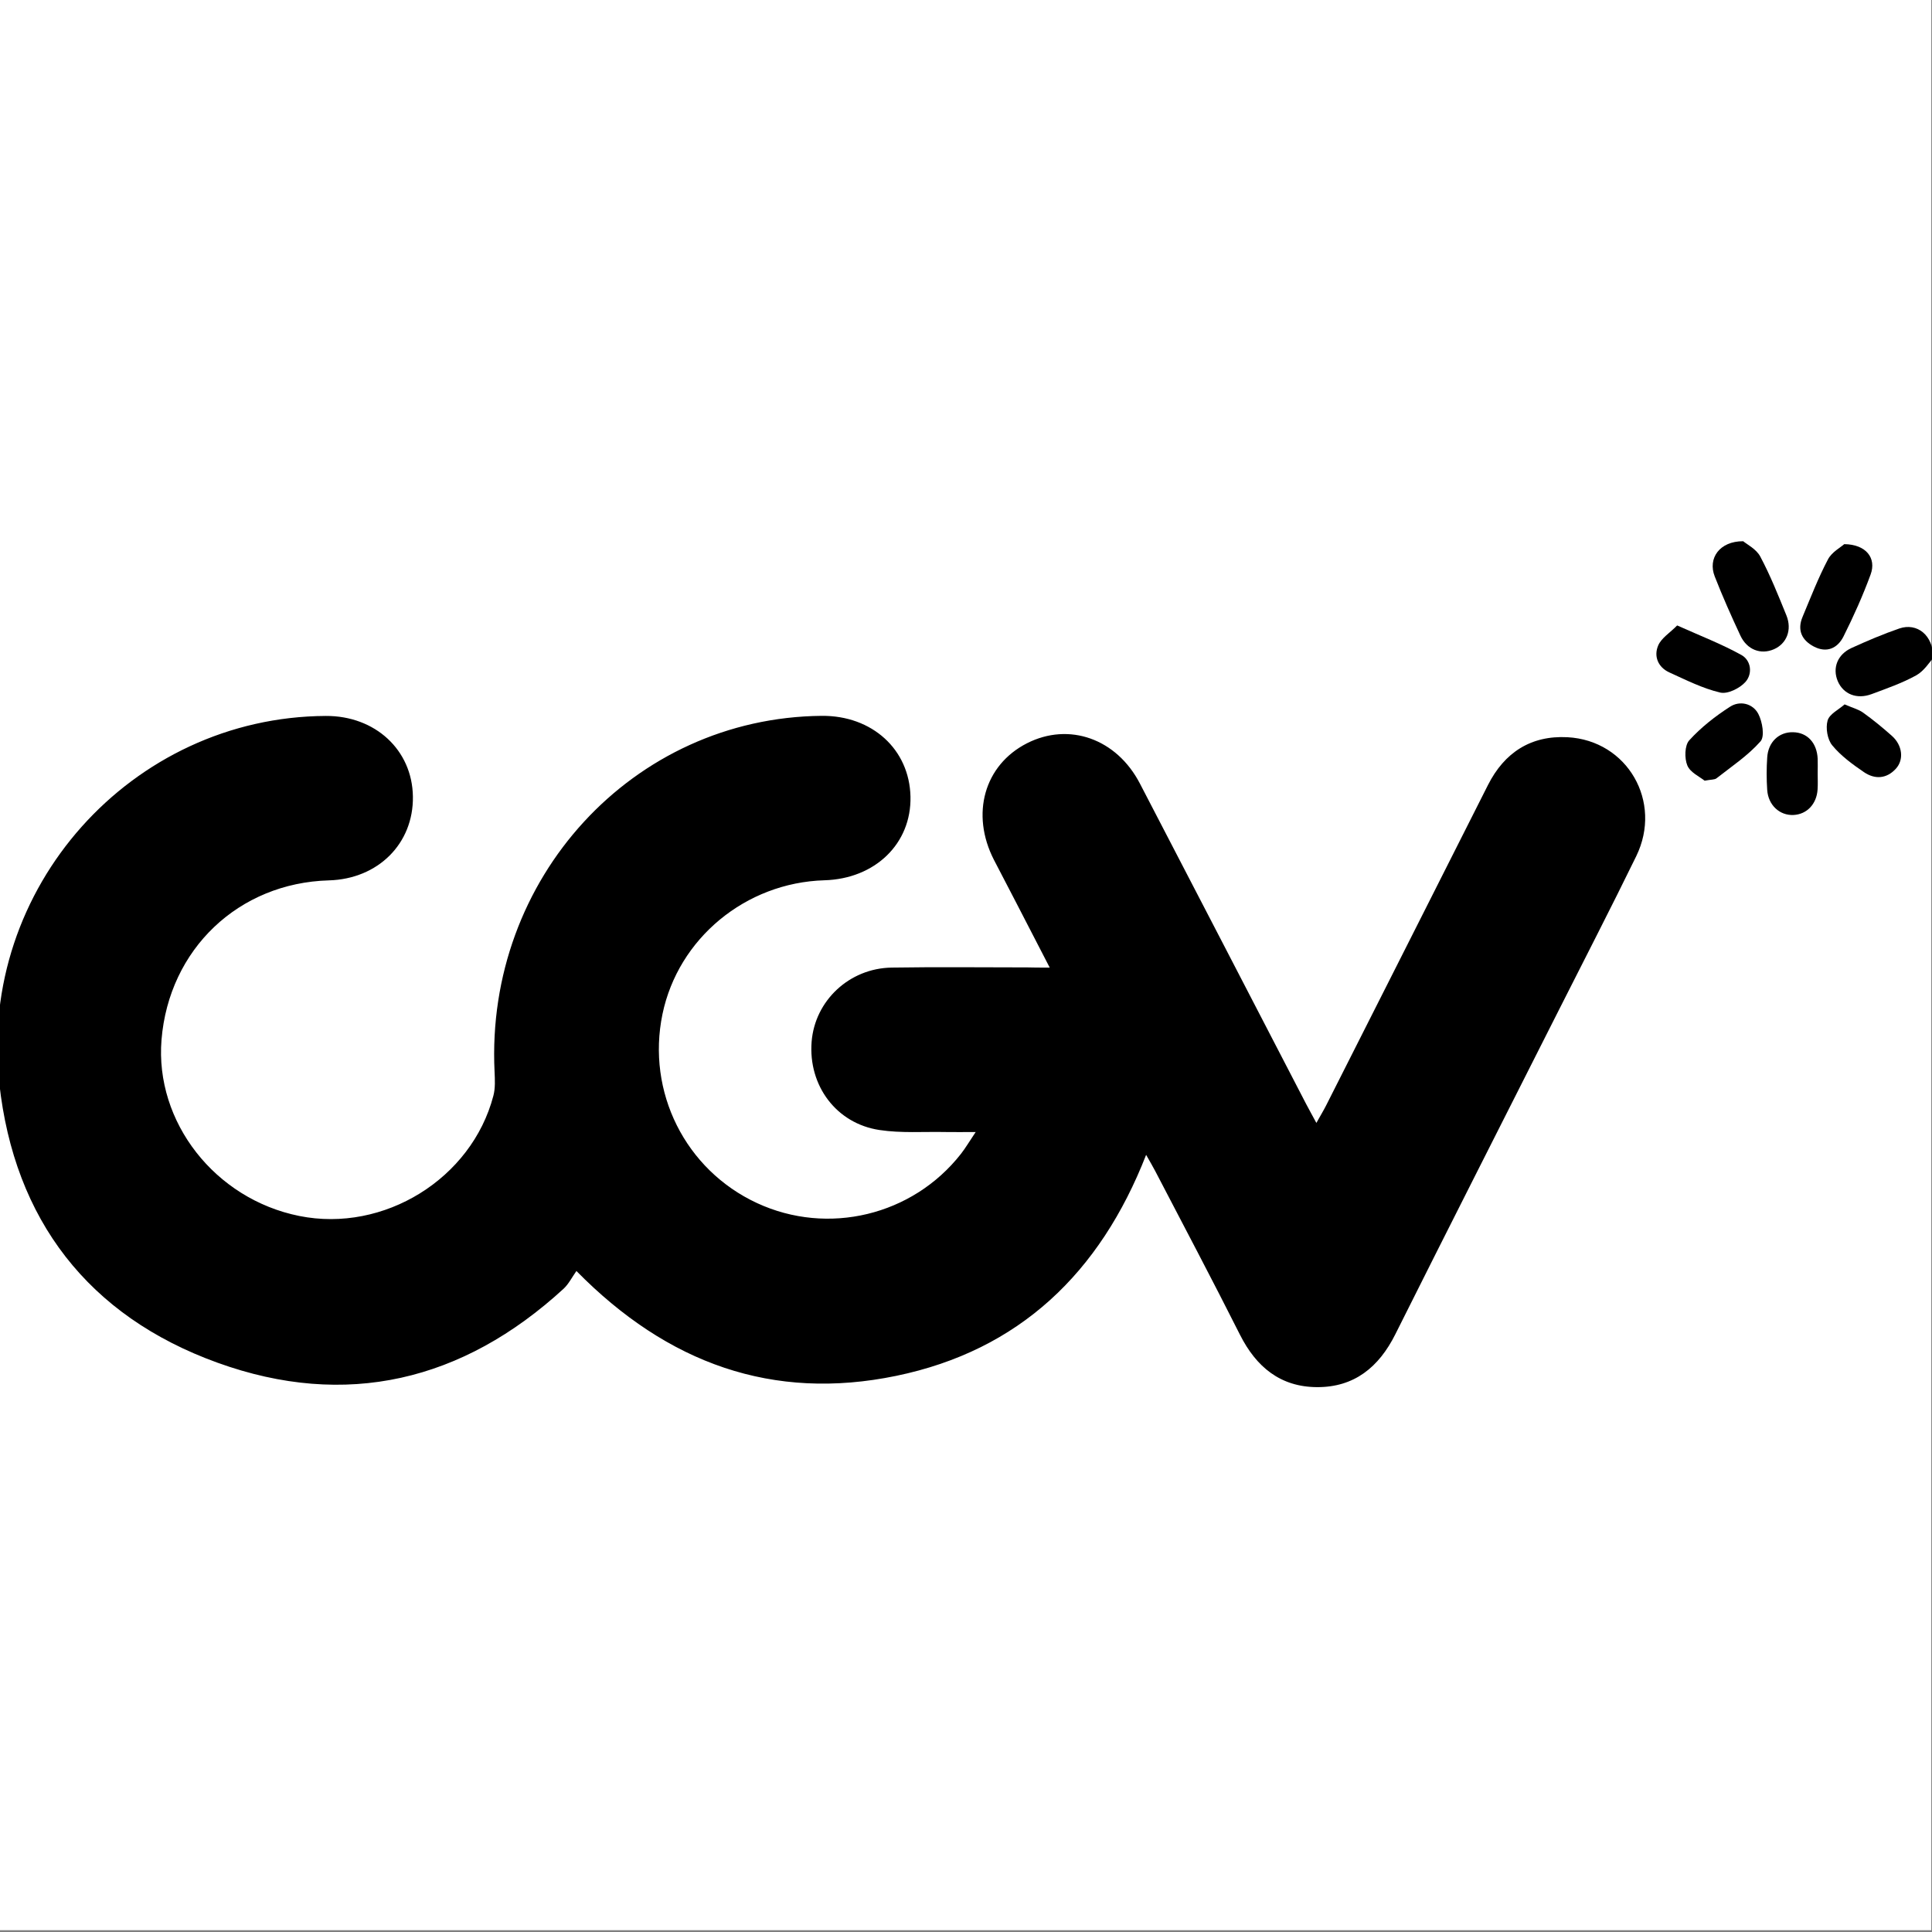 <?xml version="1.0" encoding="utf-8"?>
<!-- Generator: Adobe Illustrator 24.0.2, SVG Export Plug-In . SVG Version: 6.00 Build 0)  -->
<svg version="1.1" id="Layer_1" xmlns="http://www.w3.org/2000/svg" xmlns:xlink="http://www.w3.org/1999/xlink" x="0px" y="0px"
	 viewBox="0 0 212.43 212.43" style="enable-background:new 0 0 212.43 212.43;" xml:space="preserve">
<rect x="0" y="0" width="212.43" height="212.43" fill="#808080" stroke="none"/>
<style type="text/css">
	.st0{fill:#FFFFFF;}
	.st1{display:none;}
	.st2{display:inline;fill:#FFFFFF;}
</style>
<rect x="-0.08" y="-0.2" class="st0" width="212.43" height="212.43"/>
<g class="st1">
	<path class="st2" d="M36.29,85.91c0.23-10.15,3.32-19.41,10.39-26.78c10.83-11.29,21.75-22.53,33.23-33.15
		c15.58-14.4,39.72-13.81,55.28,1.05c10.83,10.34,21.44,20.94,31.77,31.78c13.84,14.52,14.35,38.88,0.69,53.74
		c-10.92,11.87-22.37,23.31-34.29,34.18c-15.07,13.74-38.73,13.33-53.74-0.68c-11.31-10.56-22.15-21.63-32.87-32.79
		C39.53,105.75,36.43,96.34,36.29,85.91z M94.81,72.09c0.22-3.65,0.07-7.37,0.74-10.93c1.64-8.75,5.15-12.46,10.77-12.06
		c5.3,0.38,8.65,5.35,9.6,13.35c1.75,14.66-0.72,28.46-7.71,41.47c-1.4,2.61-2.58,5.45,1.07,7.21c3.54,1.7,5.48-0.69,6.41-3.53
		c3.04-9.29,6.38-18.53,8.53-28.04c2.2-9.71,1.49-19.54-2.91-28.78c-2.88-6.04-7.5-9.64-14.38-9.88
		c-9.72-0.34-14.96,3.58-18.05,13.04c-5.87,17.94-1.56,35.31,3.67,52.3c2.01,6.53,6.48,12.79,11.21,17.88
		c7.44,8.01,17.11,8.06,25.48,1.03c4.43-3.73,8.28-8.18,12.25-12.43c1.92-2.06,2.43-4.42-0.07-6.53c-2.36-1.99-4.28-0.88-6.05,1.01
		c-2.96,3.16-5.82,6.42-8.93,9.42c-7.41,7.17-13.31,6.78-19.56-1.51c-2.28-3.02-4.23-6.41-5.67-9.91
		C96.87,94.64,94.84,83.56,94.81,72.09z M89.96,118.97c-1.28,3.61-5.99,5.29-1.93,8.74c0.98,0.83,4.09,0.79,4.9-0.08
		C96.26,124.05,92.28,122.31,89.96,118.97z"/>
	<path class="st2" d="M70.55,196.9c-10.45-0.11-17.29-6.18-17.22-15.27c0.07-9.2,7.68-15.56,18.42-15.39
		c9.46,0.15,16.53,6.97,16.39,15.82C88.01,191.1,81,197.01,70.55,196.9z M80.3,183.19c-0.09-7.18-3.65-12.85-8.15-13.79
		c-4.53-0.94-8.01,2-10.72,9.06c-1.71,4.45-0.44,9.56,3.41,13.07c2.63,2.4,5.62,3.59,9.11,1.85
		C78.45,191.13,80.22,187.24,80.3,183.19z"/>
	<path class="st2" d="M185.31,170.27c-4.11,0-8.22,0.01-12.34,0c-3.5-0.01-5.22,1.67-5.14,5.22c0.08,3.45,2.29,3.98,5.09,3.94
		c4.05-0.06,8.1-0.02,12.15-0.02c0.02,0.76,0.05,1.52,0.07,2.28c-3.75,0-7.54,0.3-11.25-0.08c-4.63-0.47-6.09,1.33-6.16,5.83
		c-0.07,4.83,2.52,5.52,6.32,5.43c3.82-0.09,7.63-0.02,11.45-0.02c-0.01,0.72-0.02,1.44-0.03,2.15c-7.49,0-14.99,0.19-22.46-0.21
		c-1.05-0.06-2.7-2.93-2.79-4.58c-0.34-5.81-0.3-11.66,0-17.48c0.08-1.52,1.57-4.2,2.51-4.24c7.49-0.35,15.01-0.2,22.51-0.2
		C185.27,168.94,185.29,169.61,185.31,170.27z"/>
	<path class="st2" d="M110.82,194.74c-3.07,0-5.49,0-8.52,0c0-5.53-0.11-10.8,0.03-16.07c0.19-7.58-0.31-8.19-7.84-8.45
		c-0.74-0.03-1.48-0.22-2.18-1.49c8.89,0,17.78,0,28,0c-9.5,4.03-9.5,4.03-9.5,14.14C110.82,186.68,110.82,190.48,110.82,194.74z"/>
	<path class="st2" d="M142.16,194.78c-2.32,0-4.75,0-7.83,0c0-5.47-0.02-10.75,0-16.04c0.04-8.21,0.02-8.24-8.07-9.28
		c8.66-2.34,17.37-1.94,27.46-0.39c-1.59,0.74-1.92,1-2.28,1.04c-8.62,0.98-8.61,0.98-8.63,9.59c-0.01,4.66-0.06,9.32-0.12,13.98
		C142.69,193.98,142.42,194.26,142.16,194.78z"/>
	<path class="st2" d="M50.72,195.25c-6.98,0-13.98,0.16-20.94-0.19c-0.98-0.05-2.57-2.58-2.63-4.02
		c-0.28-6.46-0.27-12.95-0.07-19.41c0.18-5.89,4.32-3.18,7.76-3.38c0,6.08,0.03,11.85-0.01,17.62c-0.05,6.32,0.48,6.92,6.68,6.98
		c3.05,0.03,6.1,0,9.14,0C50.67,193.65,50.69,194.45,50.72,195.25z"/>
	<path class="st2" d="M88.03,127.71"/>
	<path class="st0" d="M92.94,127.63"/>
</g>
<g class="st1">
	<path class="st2" d="M14.71,127.18c-4.9,0-9.8,0-14.71,0c0-13.13,0-26.26,0-39.39c4.91,0,9.81,0,14.71,0
		c4.45,6.53,8.91,13.06,13.36,19.58c0.1-0.06,0.21-0.13,0.31-0.19c0-6.46,0-12.93,0-19.39c4.91,0,9.81,0,14.72,0
		c-0.03,0.35-0.08,0.69-0.08,1.04c0,12.44,0,24.88,0,37.32c0,0.35,0.05,0.69,0.08,1.04c-4.91,0-9.81,0-14.72,0
		c-4.47-6.53-8.93-13.07-13.4-19.6c-0.12,0.04-0.23,0.09-0.35,0.13c0,1.12,0,2.24,0,3.35C14.65,116.43,14.68,121.81,14.71,127.18z"
		/>
	<path class="st2" d="M172.44,87.78c6.92,0,13.85,0,20.77,0c1.33,0.2,2.67,0.37,3.99,0.6c6.71,1.14,12.45,4.61,12.03,13.63
		c-0.21,4.55-2.64,8.16-6.97,9.86c-0.47,0.18-0.93,0.37-1.42,0.57c0.13,0.27,0.17,0.4,0.25,0.5c3.59,4.46,7.18,8.93,10.79,13.38
		c0.12,0.15,0.34,0.23,0.52,0.34c0.16,0.81-0.45,0.52-0.79,0.52c-5.35,0.01-10.69,0.01-16.04,0.01c-0.1-0.27-0.15-0.58-0.31-0.81
		c-2.5-3.53-5.02-7.06-7.54-10.58c-0.16-0.22-0.39-0.38-0.83-0.8c0,4.26,0,8.22,0,12.18c-4.82,0-9.64,0-14.46,0
		c-0.02-6.19-0.04-12.39-0.04-18.58C172.4,101.66,172.42,94.72,172.44,87.78z M186.42,101.57
		C186.42,101.57,186.43,101.57,186.42,101.57c0.01,1-0.06,2.01,0.04,3c0.03,0.35,0.48,0.96,0.71,0.95c1.81-0.1,3.66-0.14,5.41-0.55
		c1.62-0.38,2.32-1.75,2.29-3.53c-0.04-1.7-0.89-2.99-2.52-3.4c-1.17-0.3-2.4-0.42-3.61-0.47c-2.32-0.1-2.32-0.06-2.32,2.3
		C186.42,100.44,186.42,101,186.42,101.57z"/>
	<path class="st2" d="M61.76,87.78c5.61,0,11.22,0,16.82,0c0.07,0.37,0.08,0.77,0.22,1.12c5,12.76,10.02,25.52,15.03,38.27
		c-5.43,0-10.87,0-16.3,0c-0.39-1.51-0.72-3.05-1.21-4.53c-0.11-0.34-0.74-0.71-1.14-0.72c-3.42-0.06-6.83-0.06-10.25,0.01
		c-0.41,0.01-1.03,0.46-1.17,0.84c-0.5,1.44-0.83,2.93-1.22,4.4c-5.43,0-10.87,0-16.3,0c0.14-0.32,0.29-0.63,0.42-0.96
		C51.71,113.41,56.74,100.6,61.76,87.78z M73.82,112.95c-1.21-4.5-2.35-8.78-3.5-13.05c-0.18,0.01-0.35,0.02-0.53,0.03
		c-1.14,4.29-2.28,8.58-3.46,13.01C68.9,112.95,71.2,112.95,73.82,112.95z"/>
	<path class="st2" d="M136.42,87.78c9.9,0,19.8,0,29.71,0c0.01,3.02,0,6.04,0.06,9.06c0.02,0.98-0.43,1.14-1.28,1.13
		c-3.55-0.03-7.1-0.01-10.64-0.01c-3.42,0-3.38,0-3.36,3.41c0.01,1.06,0.31,1.46,1.43,1.44c3.68-0.06,7.36-0.02,11.04-0.02
		c0.51,0,1.02,0.05,1.62,0.08c0,2.8-0.04,5.46,0.02,8.12c0.02,0.98-0.28,1.3-1.26,1.28c-3.2-0.05-6.4-0.02-9.59-0.02
		c-3.3,0-3.26,0-3.25,3.27c0,1.1,0.28,1.53,1.48,1.51c4.25-0.07,8.5-0.03,12.75-0.03c0.46,0,0.93,0.04,1.52,0.07
		c0,3.46,0,6.78,0,10.1c-10.08,0-20.15,0-30.23,0c0.03-0.35,0.08-0.69,0.08-1.04c0-12.44,0-24.88,0-37.32
		C136.5,88.48,136.45,88.13,136.42,87.78z"/>
	<path class="st2" d="M86.48,87.78c5.35,0,10.69,0,16.04,0c-0.01,0.17-0.07,0.36-0.02,0.51c2.28,7.5,4.56,15,6.85,22.5
		c0.09,0.28,0.33,0.51,0.64,0.99c0.24-0.69,0.4-1.09,0.52-1.5c1.66-5.41,3.32-10.82,4.96-16.25c0.63-2.08,1.18-4.17,1.77-6.26
		c5.35,0,10.69,0,16.04,0c-5.52,13.13-11.04,26.26-16.56,39.39c-4.64,0-9.29,0-13.93,0c-0.13-0.49-0.2-1.01-0.4-1.47
		C97.08,113.06,91.78,100.42,86.48,87.78z"/>
	<path class="st2" d="M69.79,99.93c0.18-0.01,0.35-0.02,0.53-0.03"/>
	<path class="st2" d="M73.82,112.95c-2.62,0-4.92,0-7.49,0"/>
</g>
<g class="st1">
	<path class="st2" d="M29.46,119.32c0-5.3,0-10.33,0-15.76c-0.28,0.72-0.48,1.13-0.6,1.55c-1.19,4.19-2.41,8.37-3.53,12.58
		c-0.31,1.18-0.79,1.67-2.1,1.66c-4.17-0.03-4.17,0.02-5.3-3.98c-1-3.53-2-7.06-3.02-10.58c-0.12-0.41-0.3-0.81-0.51-1.38
		c0,5.38,0,10.54,0,15.79c-2.34,0-4.66,0-7.08,0c0-8.52,0-16.93,0-25.61c3.14,0,6.28-0.04,9.4,0.06c0.34,0.01,0.79,0.88,0.94,1.42
		c1.23,4.18,2.39,8.38,3.58,12.57c0.15,0.52,0.34,1.03,0.87,1.56c0.2-0.63,0.43-1.25,0.61-1.88c1.17-4.14,2.36-8.27,3.48-12.42
		c0.27-1,0.72-1.39,1.78-1.36c2.46,0.08,4.93,0.05,7.4,0.01c0.94-0.02,1.34,0.28,1.33,1.28c-0.03,7.75,0,15.49-0.06,23.24
		c0,0.41-0.6,1.16-0.95,1.18C33.67,119.37,31.61,119.32,29.46,119.32z"/>
	<path class="st2" d="M143.28,105.59c3.55,2.05,4.53,3.95,4.08,7.49c-0.37,2.88-2.3,5.04-5.67,5.67c-2.51,0.47-5.12,0.49-7.69,0.57
		c-2.81,0.09-5.62-0.03-8.43,0.04c-1.23,0.03-1.73-0.31-1.72-1.63c0.05-7.51,0.02-15.03,0.02-22.54c0-0.83-0.06-1.63,1.19-1.6
		c4.93,0.12,9.86,0.17,14.78,0.3c0.79,0.02,1.59,0.26,2.34,0.51c4.66,1.52,5.86,6.6,2.39,10.11
		C144.21,104.85,143.79,105.15,143.28,105.59z M134.67,113.56c1.23-0.06,1.98-0.03,2.71-0.14c1.38-0.2,2.37-0.9,2.36-2.44
		c-0.01-1.45-0.94-2.2-2.26-2.32c-1.47-0.14-2.96-0.13-4.44-0.1c-0.29,0.01-0.8,0.39-0.81,0.61c-0.03,1.35-0.15,2.78,0.23,4.03
		C132.58,113.58,134.21,113.5,134.67,113.56z M132.25,103.86c1.67,0,3.16,0.13,4.61-0.04c1.27-0.15,2.01-1.06,1.93-2.4
		c-0.08-1.23-0.88-1.83-2.05-1.87c-1.46-0.05-2.93-0.01-4.49-0.01C132.25,101.03,132.25,102.38,132.25,103.86z"/>
	<path class="st2" d="M85.99,119.46c-0.24-0.89-0.42-1.54-0.65-2.43c-2.96,2.92-6.48,3.36-10.17,2.8
		c-5.57-0.84-9.42-5.02-9.92-10.94c-0.18-2.14-0.08-4.4,0.44-6.47c2.28-9.08,14.36-12.76,21.5-6.65c1.99,1.7,3.28,4.22,3.26,6.55
		c-2.32,0-4.66,0.04-6.99-0.05c-0.35-0.01-0.77-0.59-1-0.99c-0.95-1.6-2.39-2.28-4.17-2.23c-1.83,0.05-3.2,0.97-3.91,2.64
		c-1.3,3.02-1.42,6.14-0.25,9.21c0.81,2.12,2.71,3.13,5.12,2.97c1.97-0.13,3.41-1.21,3.96-3.1c-1.14-0.07-2.25-0.13-3.45-0.2
		c0-1.74,0-3.38,0-5.29c1.74,0,3.43-0.03,5.13,0.01c1.99,0.04,3.98,0.13,5.97,0.19c0.09,2.04,0.21,4.08,0.26,6.12
		c0.04,2.12-0.04,4.24,0.03,6.36c0.04,1.11-0.33,1.57-1.47,1.51C88.48,119.41,87.28,119.46,85.99,119.46z"/>
	<path class="st2" d="M163.36,120.01c-8.27-0.03-13.4-5.29-13.38-13.71c0.02-8.06,5.48-13.43,13.6-13.4
		c8.05,0.04,13.44,5.49,13.41,13.59C176.97,114.72,171.6,120.04,163.36,120.01z M158,106.56c0.48,1.67,0.72,3.48,1.51,5
		c1.66,3.2,6.33,3.23,8.01,0.05c1.76-3.33,1.72-6.83-0.01-10.21c-0.83-1.62-2.29-2.38-4.09-2.36c-1.87,0.02-3.4,0.86-4.09,2.61
		C158.73,103.16,158.46,104.81,158,106.56z"/>
	<path class="st2" d="M49.52,99.44c0,1.46,0,2.59,0,3.93c3.51,0,6.93,0,10.48,0c0,2.01,0,3.81,0,5.82c-3.45,0-6.86,0-10.43,0
		c0,1.48,0,2.76,0,4.28c4.26,0,8.52,0,12.89,0c0,1.99,0,3.75,0,5.68c-7.05,0-14.11,0-21.3,0c-0.03-0.59-0.08-1.15-0.08-1.71
		c-0.01-7.34,0.03-14.69-0.03-22.03c-0.01-1.4,0.36-1.88,1.82-1.86c5.79,0.08,11.59,0.07,17.38,0.01c1.3-0.01,1.81,0.28,1.81,1.7
		c-0.01,4.19,0.05,4.19-4.16,4.19C55.16,99.44,52.41,99.44,49.52,99.44z"/>
	<path class="st2" d="M89.1,139.98c0.88,0.86,1.93,1.89,2.86,2.79c-20.7,20.72-41.33,41.36-62.07,62.12
		c-0.86-0.96-1.84-2.05-2.69-3.01C47.72,181.36,68.35,160.73,89.1,139.98z"/>
	<path class="st2" d="M167.02,139.86c0.87,0.88,1.87,1.9,2.69,2.74c-20.7,20.7-41.37,41.37-62.13,62.13
		c-0.74-0.78-1.77-1.84-2.68-2.8C125.56,181.29,146.21,160.65,167.02,139.86z"/>
	<path class="st2" d="M143,8.11c0.9,0.96,1.9,2.03,2.75,2.94c-20.63,20.63-41.27,41.27-61.99,61.99c-0.85-0.94-1.83-2.03-2.7-2.99
		C101.63,49.48,122.27,28.84,143,8.11z"/>
	<path class="st2" d="M190.06,111.99c-1.33,2.3-2.48,4.21-3.54,6.18c-0.47,0.88-1.06,1.2-2.04,1.18c-2.5-0.06-5.01-0.02-7.93-0.02
		c1.27-1.87,2.31-3.42,3.36-4.96c1.61-2.37,3.18-4.78,4.87-7.09c0.69-0.95,0.69-1.62,0.03-2.58c-2.43-3.54-4.78-7.14-7.42-11.11
		c2.36,0,4.39,0.16,6.38-0.04c2.2-0.23,3.53,0.49,4.35,2.56c0.54,1.35,1.41,2.57,2.33,4.19c1.14-2.02,2.17-3.71,3.07-5.47
		c0.48-0.94,1.1-1.3,2.16-1.26c2.46,0.07,4.92,0.02,7.68,0.02c-0.36,0.62-0.57,1.05-0.84,1.44c-2.27,3.24-4.51,6.51-6.84,9.7
		c-0.7,0.95-0.66,1.62-0.02,2.58c2.59,3.84,5.11,7.74,7.88,11.97c-3.19,0-6.07,0.04-8.93-0.05c-0.34-0.01-0.74-0.65-0.99-1.07
		C192.48,116.24,191.39,114.3,190.06,111.99z"/>
	<path class="st2" d="M93.54,119.33c0.25-0.82,0.4-1.37,0.59-1.9c2.64-7.39,5.33-14.76,7.91-22.17c0.45-1.3,1.06-1.81,2.46-1.71
		c1.82,0.13,3.67-0.04,5.5,0.08c0.53,0.03,1.32,0.51,1.49,0.96c2.93,8.01,5.79,16.06,8.65,24.1c0.04,0.1,0,0.22,0,0.61
		c-2.47,0-4.96,0.07-7.43-0.07c-0.37-0.02-0.89-0.96-1-1.55c-0.28-1.37-0.93-1.91-2.36-1.81c-1.65,0.12-3.33,0.12-4.98,0
		c-1.41-0.1-2.19,0.37-2.34,1.79c-0.14,1.35-0.86,1.78-2.2,1.7C97.83,119.24,95.83,119.33,93.54,119.33z M107.1,101.79
		c-0.17,0.02-0.33,0.04-0.5,0.07c-0.81,2.87-1.62,5.75-2.48,8.76c1.98,0,3.65,0,5.57,0C108.79,107.55,107.95,104.67,107.1,101.79z"
		/>
	<path class="st2" d="M65.22,8.21c0.85,0.86,1.85,1.87,2.68,2.71C48.72,30.09,29.56,49.25,10.36,68.45
		c-0.75-0.8-1.74-1.87-2.58-2.76C26.78,46.67,45.94,27.5,65.22,8.21z"/>
	<path class="st2" d="M201.4,27.54c0.95,0.95,1.96,1.95,2.82,2.81c-14.21,14.21-28.37,28.38-42.62,42.62
		c-0.86-0.86-1.89-1.9-2.81-2.83C173,55.94,187.14,41.8,201.4,27.54z"/>
	<path class="st2" d="M185.63,204.85c-0.97-0.98-1.97-1.99-2.81-2.85c6.2-6.19,12.41-12.41,18.66-18.65
		c0.86,0.84,1.91,1.87,2.87,2.8C198.07,192.42,191.88,198.61,185.63,204.85z"/>
	<path class="st2" d="M10.29,146.28c-0.75-0.79-1.73-1.82-2.83-2.98c1.19-1,2.44-2.05,3.84-3.22c0.65,0.78,1.59,1.89,2.54,3.04
		C12.88,143.97,11.67,145.05,10.29,146.28z"/>
</g>
<g>
	<path d="M115.42,106.39c-1.38-2.66-2.56-4.96-3.75-7.26c-0.79-1.53-1.59-3.05-2.38-4.58c-2.59-5.05-1.06-10.43,3.62-12.82
		c4.63-2.36,9.87-0.51,12.43,4.43c6.1,11.73,12.18,23.47,18.26,35.2c0.32,0.61,0.66,1.22,1.14,2.11c0.47-0.84,0.79-1.37,1.07-1.92
		c5.94-11.74,11.87-23.49,17.8-35.24c1.81-3.58,4.73-5.46,8.74-5.25c6.59,0.35,10.48,7.09,7.56,13.08c-2.78,5.7-5.69,11.33-8.55,17
		c-5.98,11.85-12,23.69-17.94,35.57c-1.81,3.62-4.52,5.83-8.61,5.81c-4.02-0.02-6.68-2.21-8.47-5.76c-3.04-6.04-6.2-12.01-9.32-18
		c-0.27-0.52-0.57-1.02-1-1.78c-5.06,12.97-13.94,21.5-27.48,24.3c-13.55,2.8-25.14-1.34-35.16-11.53c-0.5,0.71-0.86,1.44-1.41,1.95
		c-11.08,10.17-23.94,13.23-38.04,8.14c-14.19-5.12-22.37-15.71-24.01-30.75c-2.34-21.47,14.55-40.26,35.9-40.37
		c5.43-0.03,9.51,3.74,9.58,8.86c0.08,5.17-3.83,9.07-9.24,9.22c-9.93,0.28-17.58,7.56-18.4,17.52
		c-0.74,9.05,5.88,17.52,15.15,19.38c9.3,1.87,18.95-4.09,21.34-13.22c0.22-0.83,0.17-1.76,0.13-2.64
		C53.35,96.58,69.59,78.9,90.35,78.71c5.54-0.05,9.65,3.69,9.76,8.89c0.11,5.15-3.88,9.03-9.47,9.19
		c-8.66,0.26-16.07,6.39-17.8,14.72c-1.77,8.55,2.51,17.11,10.39,20.77c7.8,3.62,17.11,1.38,22.43-5.41c0.5-0.64,0.91-1.34,1.62-2.4
		c-1.36,0-2.33,0.02-3.3,0c-2.43-0.05-4.89,0.14-7.27-0.22c-4.76-0.71-7.85-4.89-7.47-9.71c0.36-4.51,4.14-8.08,8.81-8.15
		c4.98-0.08,9.96-0.02,14.94-0.02C113.66,106.39,114.3,106.39,115.42,106.39z"/>
	<path d="M191.67,59.51c0.4,0.34,1.43,0.85,1.87,1.67c1.11,2.08,1.99,4.29,2.88,6.48c0.65,1.6,0.02,3.13-1.38,3.73
		c-1.43,0.62-2.95,0.06-3.68-1.51c-1-2.14-1.96-4.3-2.82-6.5C187.76,61.4,189.06,59.5,191.67,59.51z"/>
	<path d="M202.78,59.83c2.42,0.03,3.56,1.54,2.9,3.34c-0.85,2.32-1.87,4.59-2.98,6.81c-0.65,1.3-1.85,1.86-3.28,1.1
		c-1.32-0.7-1.83-1.81-1.22-3.26c0.89-2.12,1.72-4.28,2.79-6.31C201.41,60.7,202.4,60.18,202.78,59.83z"/>
	<path d="M212.56,72.36c-0.39,0.42-0.99,1.41-1.87,1.9c-1.54,0.85-3.24,1.44-4.9,2.06c-1.64,0.61-3.11,0-3.72-1.42
		c-0.61-1.45-0.04-2.95,1.53-3.66c1.72-0.78,3.47-1.53,5.25-2.14C210.77,68.45,212.59,69.81,212.56,72.36z"/>
	<path d="M184.41,68.77c2.59,1.16,4.9,2.05,7.05,3.24c1.09,0.6,1.26,2.07,0.46,2.97c-0.62,0.7-1.96,1.36-2.77,1.17
		c-1.93-0.45-3.76-1.38-5.59-2.21c-1.26-0.57-1.74-1.78-1.24-2.96C182.67,70.15,183.63,69.57,184.41,68.77z"/>
	<path d="M187.43,85.84c-0.53-0.43-1.58-0.9-1.9-1.67c-0.33-0.79-0.3-2.21,0.21-2.77c1.29-1.42,2.86-2.65,4.48-3.69
		c1.09-0.71,2.51-0.36,3.11,0.78c0.45,0.86,0.73,2.49,0.24,3.03c-1.38,1.56-3.18,2.76-4.84,4.06
		C188.53,85.74,188.17,85.7,187.43,85.84z"/>
	<path d="M199.86,85.02c0,0.59,0.03,1.19-0.01,1.78c-0.1,1.61-1.18,2.74-2.65,2.81c-1.52,0.07-2.78-1.08-2.89-2.76
		c-0.08-1.18-0.08-2.37,0-3.55c0.1-1.71,1.29-2.83,2.85-2.79c1.56,0.03,2.62,1.17,2.7,2.92C199.88,83.96,199.86,84.49,199.86,85.02z
		"/>
	<path d="M202.82,77.45c0.9,0.39,1.54,0.55,2.04,0.91c1.1,0.79,2.15,1.65,3.16,2.55c1.16,1.03,1.35,2.61,0.44,3.61
		c-1.03,1.13-2.32,1.19-3.51,0.38c-1.26-0.86-2.54-1.79-3.49-2.95c-0.53-0.64-0.74-1.9-0.51-2.72
		C201.15,78.51,202.17,78.03,202.82,77.45z"/>
</g>
</svg>
